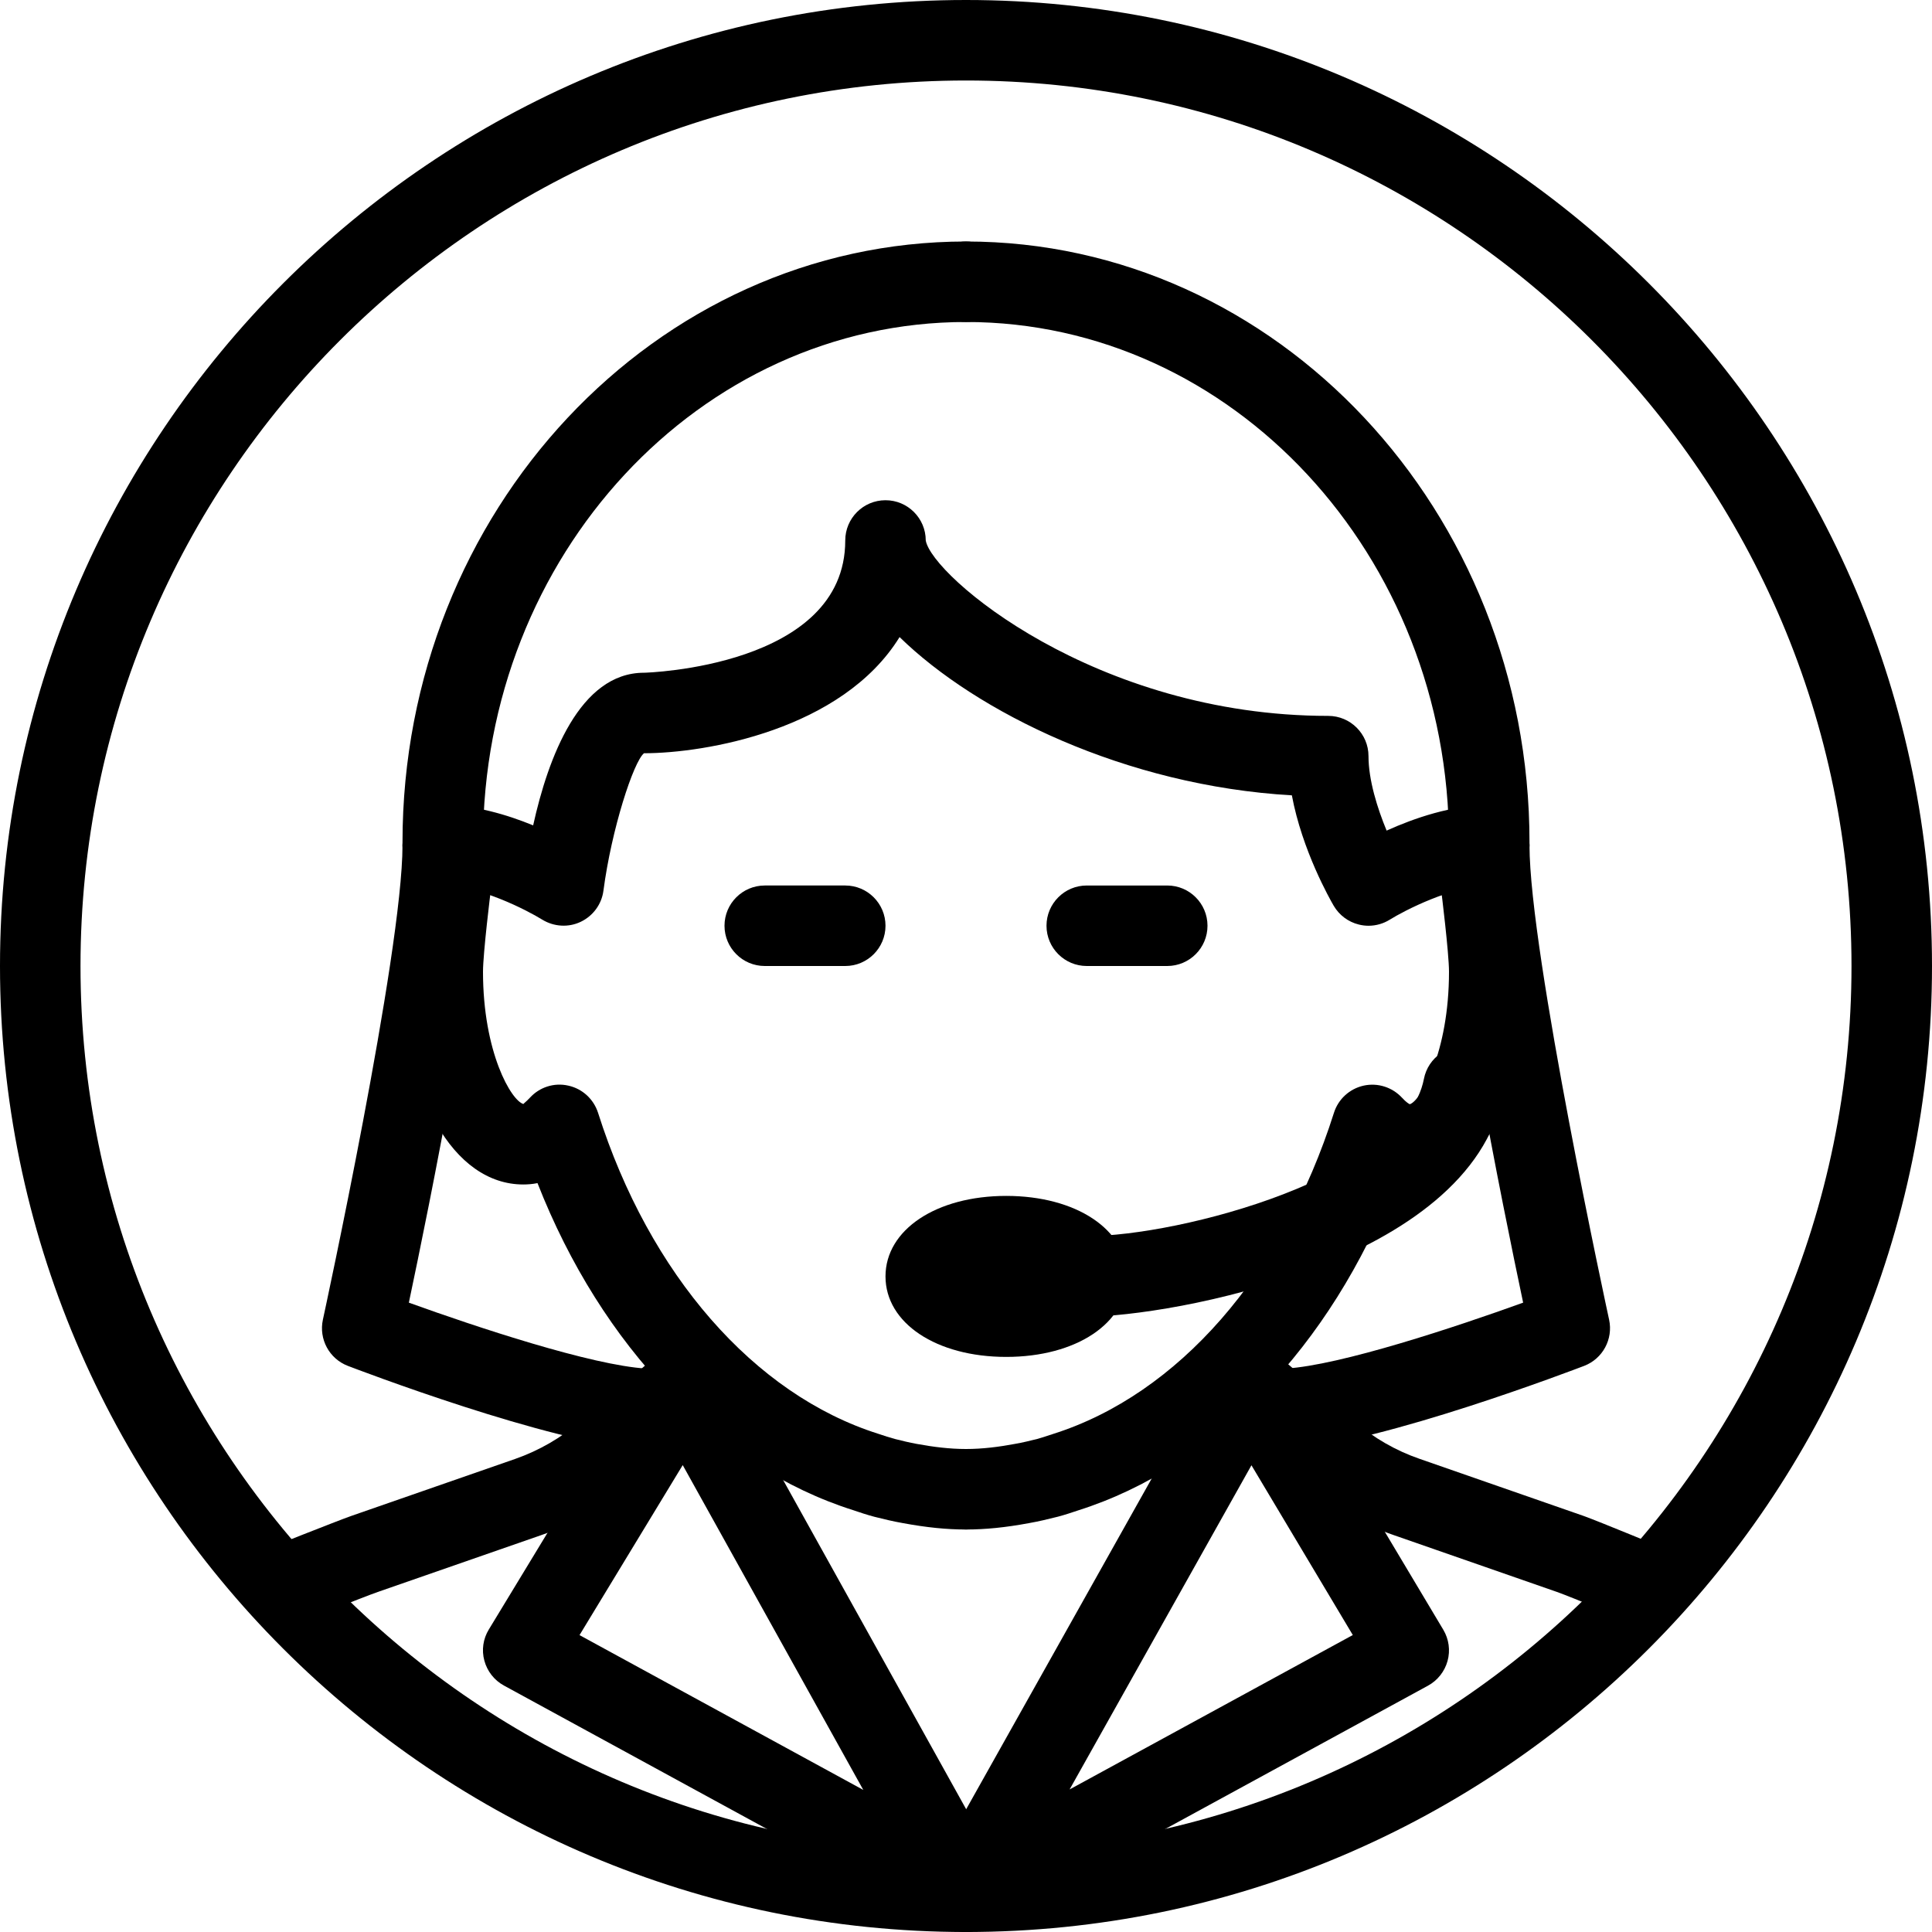 <?xml version="1.0" encoding="iso-8859-1"?>
<!-- Generator: Adobe Illustrator 19.2.1, SVG Export Plug-In . SVG Version: 6.00 Build 0)  -->
<svg version="1.1" xmlns="http://www.w3.org/2000/svg" xmlns:xlink="http://www.w3.org/1999/xlink" x="0px" y="0px"
	 viewBox="0 0 24 24" style="enable-background:new 0 0 24 24;" xml:space="preserve">
<g id="Man_1">
</g>
<g id="Woman_1">
</g>
<g id="Man_2">
</g>
<g id="Woman_2">
</g>
<g id="Bald_Man">
</g>
<g id="Man_Glasses">
</g>
<g id="Woman_Glasses">
</g>
<g id="Man_Beard">
</g>
<g id="Man_Cap">
</g>
<g id="Woman_Cap">
</g>
<g id="Man_3">
</g>
<g id="Woman_3">
</g>
<g id="Men_4">
</g>
<g id="Woman_4">
</g>
<g id="Business_Man_1">
</g>
<g id="Business_Woman_1">
</g>
<g id="Firefigyhter">
</g>
<g id="Policeman">
</g>
<g id="Criminal">
</g>
<g id="Prisoner">
</g>
<g id="Woodsman">
</g>
<g id="Dispatcher_1">
</g>
<g id="Dispatcher_2">
	<g>
		<g>
			<path d="M3.658,20.18l-0.37-0.929c0,0,0.905-0.36,1.077-0.42l2.033-0.707c0.297-0.104,0.57-0.261,0.81-0.467l0.966-0.832
				c0.208-0.181,0.525-0.158,0.705,0.053c0.18,0.209,0.157,0.525-0.053,0.705L7.86,18.416c-0.335,0.289-0.717,0.508-1.134,0.653
				l-2.033,0.707C4.528,19.833,3.658,20.18,3.658,20.18z"/>
		</g>
		<g>
			<path d="M20.336,20.178c-0.001,0-0.832-0.346-0.997-0.403l-2.033-0.708c-0.417-0.145-0.798-0.364-1.133-0.653l-0.966-0.832
				c-0.209-0.18-0.233-0.496-0.053-0.705c0.18-0.21,0.496-0.233,0.705-0.053l0.966,0.832c0.239,0.206,0.511,0.363,0.809,0.466
				l2.034,0.708c0.174,0.061,1.051,0.424,1.051,0.424L20.336,20.178z"/>
		</g>
		<g>
			<path d="M12,24C5.383,24,0,18.617,0,12S5.383,0,12,0s12,5.383,12,12S18.617,24,12,24z M12,1C5.935,1,1,5.935,1,12s4.935,11,11,11
				s11-4.935,11-11S18.065,1,12,1z"/>
		</g>
		<g>
			<path d="M17,11.5c-0.04,0-0.08-0.005-0.12-0.015c-0.131-0.032-0.244-0.117-0.312-0.233c-0.047-0.081-0.392-0.687-0.52-1.372
				c-2.069-0.119-3.921-1.035-4.873-1.966C10.462,9.068,8.759,9.357,8,9.357c-0.13,0.105-0.403,0.941-0.504,1.708
				c-0.022,0.168-0.129,0.313-0.282,0.386c-0.152,0.073-0.333,0.062-0.478-0.027C6.545,11.306,5.952,11,5.5,11
				C5.224,11,5,10.776,5,10.5S5.224,10,5.5,10c0.397,0,0.801,0.121,1.123,0.253C6.809,9.41,7.202,8.357,8,8.357
				c0.025,0,2.5-0.071,2.5-1.643c0-0.276,0.224-0.5,0.5-0.5s0.5,0.224,0.5,0.5c0.076,0.441,2.108,2.179,5,2.179
				c0.276,0,0.5,0.224,0.5,0.5c0,0.297,0.11,0.647,0.225,0.925C17.566,10.164,18.038,10,18.5,10c0.276,0,0.5,0.224,0.5,0.5
				S18.776,11,18.5,11c-0.455,0-1.059,0.314-1.235,0.424C17.185,11.474,17.093,11.5,17,11.5z"/>
		</g>
		<g>
			<path d="M12,19c-0.241,0-0.491-0.025-0.787-0.08c-0.115-0.02-0.232-0.048-0.351-0.078c-0.094-0.025-0.178-0.053-0.263-0.082
				c-1.688-0.534-3.126-2.033-3.922-4.063C6.613,14.71,6.553,14.714,6.5,14.714c-0.869,0-1.5-1.111-1.5-2.643
				c0-0.218,0.06-0.758,0.09-1.015C5.049,10.924,5,10.713,5,10.464C5,6.349,8.14,3,12,3c0.276,0,0.5,0.224,0.5,0.5S12.276,4,12,4
				c-3.309,0-6,2.9-6,6.464c0,0.191,0.06,0.339,0.061,0.34c0.032,0.079,0.046,0.171,0.036,0.255C6.096,11.063,6,11.84,6,12.071
				c0,1.003,0.353,1.606,0.504,1.644c-0.008-0.002,0.027-0.023,0.078-0.078c0.12-0.132,0.302-0.191,0.477-0.151
				c0.175,0.038,0.315,0.167,0.37,0.337c0.638,2.009,1.939,3.5,3.481,3.988c0.075,0.025,0.141,0.047,0.209,0.065
				c0.084,0.021,0.176,0.044,0.271,0.061C11.593,17.974,11.794,18,12,18c0.276,0,0.5,0.224,0.5,0.5S12.276,19,12,19z M6.504,13.715
				h0.01H6.504z"/>
		</g>
		<g>
			<path d="M12,19c-0.276,0-0.5-0.224-0.5-0.5S11.724,18,12,18c0.206,0,0.407-0.026,0.606-0.063c0.099-0.017,0.191-0.04,0.284-0.063
				c0.059-0.017,0.125-0.039,0.192-0.061c1.551-0.491,2.852-1.981,3.489-3.99c0.054-0.17,0.194-0.298,0.369-0.337
				c0.174-0.038,0.355,0.019,0.477,0.151c0.051,0.056,0.087,0.077,0.096,0.08C17.646,13.678,18,13.075,18,12.071
				c0-0.231-0.096-1.008-0.097-1.011c-0.011-0.089,0.003-0.179,0.039-0.261l0,0c0,0,0.058-0.146,0.058-0.335C18,6.9,15.309,4,12,4
				c-0.276,0-0.5-0.224-0.5-0.5S11.724,3,12,3c3.86,0,7,3.349,7,7.464c0,0.249-0.049,0.459-0.09,0.592
				c0.03,0.257,0.09,0.797,0.09,1.015c0,1.532-0.631,2.643-1.5,2.643c-0.053,0-0.113-0.004-0.178-0.017
				c-0.794,2.03-2.233,3.529-3.93,4.066c-0.077,0.026-0.161,0.054-0.247,0.077c-0.126,0.032-0.244,0.06-0.364,0.081
				C12.491,18.975,12.241,19,12,19z"/>
		</g>
		<g>
			<path d="M10.5,12h-1C9.224,12,9,11.776,9,11.5S9.224,11,9.5,11h1c0.276,0,0.5,0.224,0.5,0.5S10.776,12,10.5,12z"/>
		</g>
		<g>
			<path d="M14.5,12h-1c-0.276,0-0.5-0.224-0.5-0.5s0.224-0.5,0.5-0.5h1c0.276,0,0.5,0.224,0.5,0.5S14.776,12,14.5,12z"/>
		</g>
		<g>
			<path d="M16,18c-0.263,0-0.483-0.205-0.499-0.471c-0.016-0.275,0.194-0.512,0.47-0.528c0.678-0.04,2.117-0.518,2.95-0.819
				C18.671,14.998,18,11.701,18,10.5c0-0.276,0.224-0.5,0.5-0.5s0.5,0.224,0.5,0.5c0,1.337,0.979,5.848,0.989,5.894
				c0.052,0.241-0.079,0.484-0.309,0.573c-0.103,0.039-2.523,0.966-3.65,1.032C16.02,18,16.009,18,16,18z"/>
		</g>
		<g>
			<path d="M8,18c-0.01,0-0.02,0-0.03-0.001c-1.127-0.066-3.548-0.993-3.65-1.032c-0.23-0.089-0.361-0.332-0.309-0.573
				C4.021,16.348,5,11.836,5,10.5C5,10.224,5.224,10,5.5,10S6,10.224,6,10.5c0,1.201-0.671,4.498-0.921,5.682
				c0.833,0.301,2.272,0.779,2.95,0.819c0.276,0.016,0.486,0.253,0.47,0.528C8.483,17.795,8.263,18,8,18z"/>
		</g>
		<g>
			<path d="M12,24c-0.13,0-0.259-0.051-0.355-0.148c-0.157-0.159-0.189-0.402-0.081-0.596l3.532-6.296
				c0.087-0.156,0.251-0.253,0.429-0.255c0.173,0.019,0.345,0.09,0.436,0.244l1.968,3.296c0.07,0.117,0.089,0.257,0.053,0.388
				c-0.036,0.131-0.124,0.242-0.243,0.307l-5.5,3C12.164,23.98,12.082,24,12,24z M15.546,18.202l-2.259,4.027l3.518-1.918
				L15.546,18.202z"/>
		</g>
		<g>
			<path d="M12,24c-0.082,0-0.164-0.02-0.239-0.061l-5.5-3c-0.12-0.065-0.208-0.177-0.244-0.309s-0.016-0.272,0.056-0.389l2-3.295
				c0.092-0.152,0.226-0.25,0.437-0.241c0.178,0.003,0.341,0.102,0.427,0.257l3.5,6.295c0.108,0.195,0.075,0.438-0.082,0.595
				C12.259,23.949,12.13,24,12,24z M7.199,20.312l3.525,1.923L8.481,18.2L7.199,20.312z"/>
		</g>
		<g>
			<path d="M12.5,16.856c-0.869,0-1.5-0.42-1.5-1s0.631-1,1.5-1s1.5,0.42,1.5,1S13.369,16.856,12.5,16.856z M13.042,15.986h0.01
				H13.042z M12.5,15.856h0.01H12.5z"/>
		</g>
		<g>
			<path d="M13.5,16.356c-0.276,0-0.5-0.224-0.5-0.5s0.224-0.5,0.5-0.5c1.163,0,3.951-0.737,4.188-1.952
				c0.052-0.271,0.313-0.45,0.586-0.395c0.271,0.053,0.448,0.315,0.395,0.586C18.26,15.695,14.521,16.356,13.5,16.356z"/>
		</g>
	</g>
</g>
<g id="Soldier">
</g>
<g id="Astronaut">
</g>
<g id="Hipster_Guy">
</g>
<g id="Hipster_Girl">
</g>
<g id="Worker">
</g>
<g id="Old_Man">
</g>
<g id="Punk">
</g>
<g id="Diver">
</g>
<g id="Artist">
</g>
<g id="Dictator">
</g>
<g id="Man_Hat">
</g>
<g id="Woman_Hat">
</g>
<g id="Graduated_Man">
</g>
<g id="Graduated_Woman">
</g>
<g id="Avatar_Chef">
</g>
<g id="Waiter">
</g>
<g id="Waitress">
</g>
<g id="Bllboy">
</g>
<g id="Santa">
</g>
<g id="Doctor">
</g>
<g id="Nurse">
</g>
<g id="Captain">
</g>
<g id="Farmer">
</g>
<g id="Maid">
</g>
<g id="Business_Man_2">
</g>
<g id="Business_Woman_2">
</g>
<g id="Cowboy">
</g>
<g id="Anonymus">
</g>
<g id="Batman">
</g>
<g id="Superman">
</g>
<g id="Captain_America">
</g>
<g id="Darth_Vader">
</g>
<g id="Harry_Potter">
</g>
<g id="Anonymus_2">
</g>
<g id="Scream">
</g>
<g id="Jason">
</g>
<g id="Charlie_Chaplin">
</g>
</svg>
